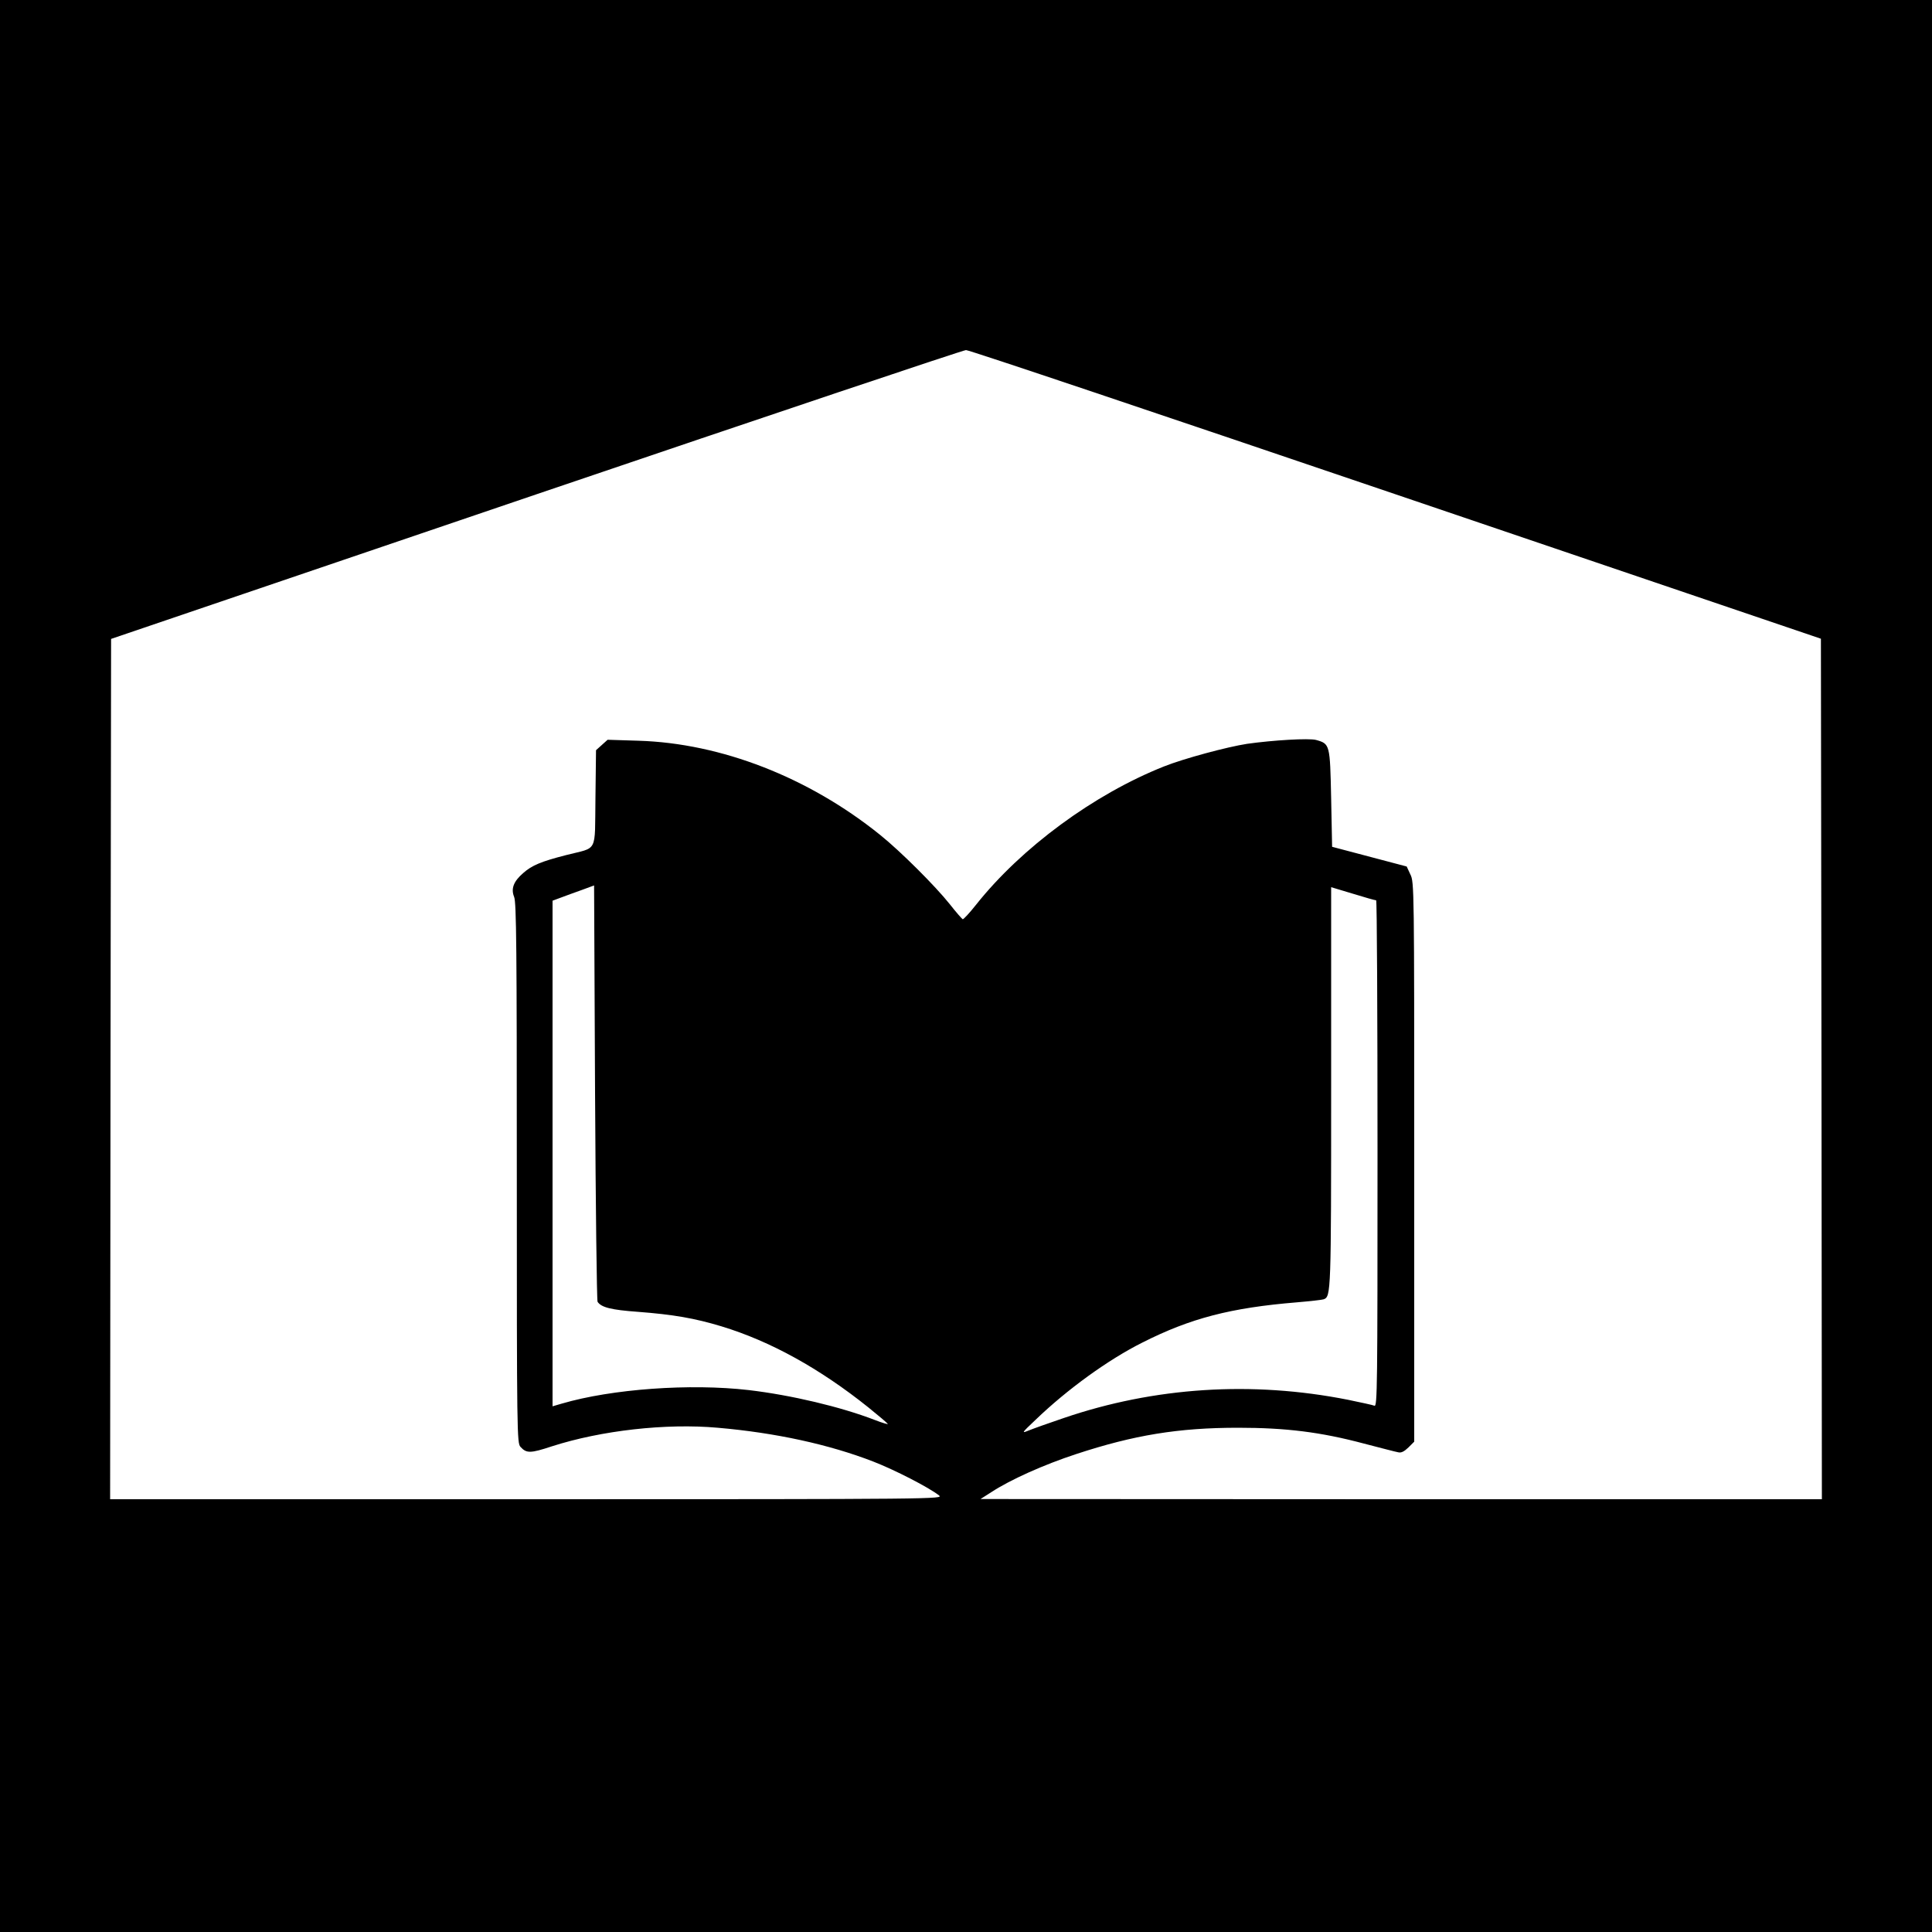 <?xml version="1.0" standalone="no"?>
<!DOCTYPE svg PUBLIC "-//W3C//DTD SVG 20010904//EN"
 "http://www.w3.org/TR/2001/REC-SVG-20010904/DTD/svg10.dtd">
<svg version="1.0" xmlns="http://www.w3.org/2000/svg"
 width="1000pt" height="1000pt" viewBox="0 0 1000 1000"
 preserveAspectRatio="xMidYMid meet">
<g transform="translate(0,1000) scale(0.1,-0.1)"
fill="#000000" stroke="none">
<path d="M0 5000 l0 -5000 5000 0 5000 0 0 5000 0 5000 -5000 0 -5000 0 0
-5000z m7225 2441 l2200 -747 3 -2227 2 -2227 -2177 0 -2178 1 55 35 c99 65
273 143 441 198 298 98 528 136 837 136 247 0 427 -22 652 -82 85 -22 165 -43
177 -45 16 -4 31 4 53 25 l30 30 0 1448 c0 1420 0 1448 -20 1488 l-19 41 -193
51 -193 51 -5 251 c-6 279 -6 282 -78 302 -37 10 -222 -1 -357 -20 -104 -16
-327 -76 -430 -117 -363 -144 -738 -420 -973 -716 -34 -43 -65 -76 -69 -75 -4
2 -35 37 -67 78 -74 93 -255 274 -361 359 -370 298 -823 474 -1250 487 l-160
5 -30 -27 -30 -27 -3 -249 c-4 -289 15 -251 -152 -294 -129 -33 -177 -53 -222
-93 -50 -43 -64 -81 -47 -123 12 -27 14 -276 14 -1429 0 -1354 1 -1398 19
-1418 31 -34 51 -34 163 3 255 82 590 120 858 96 301 -26 578 -87 805 -175
111 -43 288 -134 340 -175 25 -19 8 -20 -2133 -20 l-2157 0 2 2227 3 2226
2200 748 c1210 411 2211 747 2225 747 14 1 1015 -336 2225 -747z m-4132 -4179
c19 -29 70 -42 209 -52 183 -14 293 -33 432 -75 254 -77 510 -219 761 -420 52
-42 97 -80 100 -85 3 -4 -28 5 -69 21 -174 67 -430 128 -651 154 -303 35 -708
6 -967 -70 l-48 -14 0 1309 0 1308 43 16 c23 9 71 26 107 39 l65 24 5 -1071
c3 -589 9 -1077 13 -1084z m4030 2078 c4 0 7 -590 7 -1311 0 -1212 -1 -1311
-16 -1305 -9 4 -71 17 -138 31 -495 98 -1000 66 -1471 -95 -77 -26 -158 -55
-180 -64 -39 -16 -38 -14 35 55 164 158 377 312 553 400 249 126 458 180 798
208 70 6 133 13 141 16 37 15 38 32 38 1095 l0 1038 113 -34 c61 -19 115 -34
120 -34z"/>
</g>
</svg>
